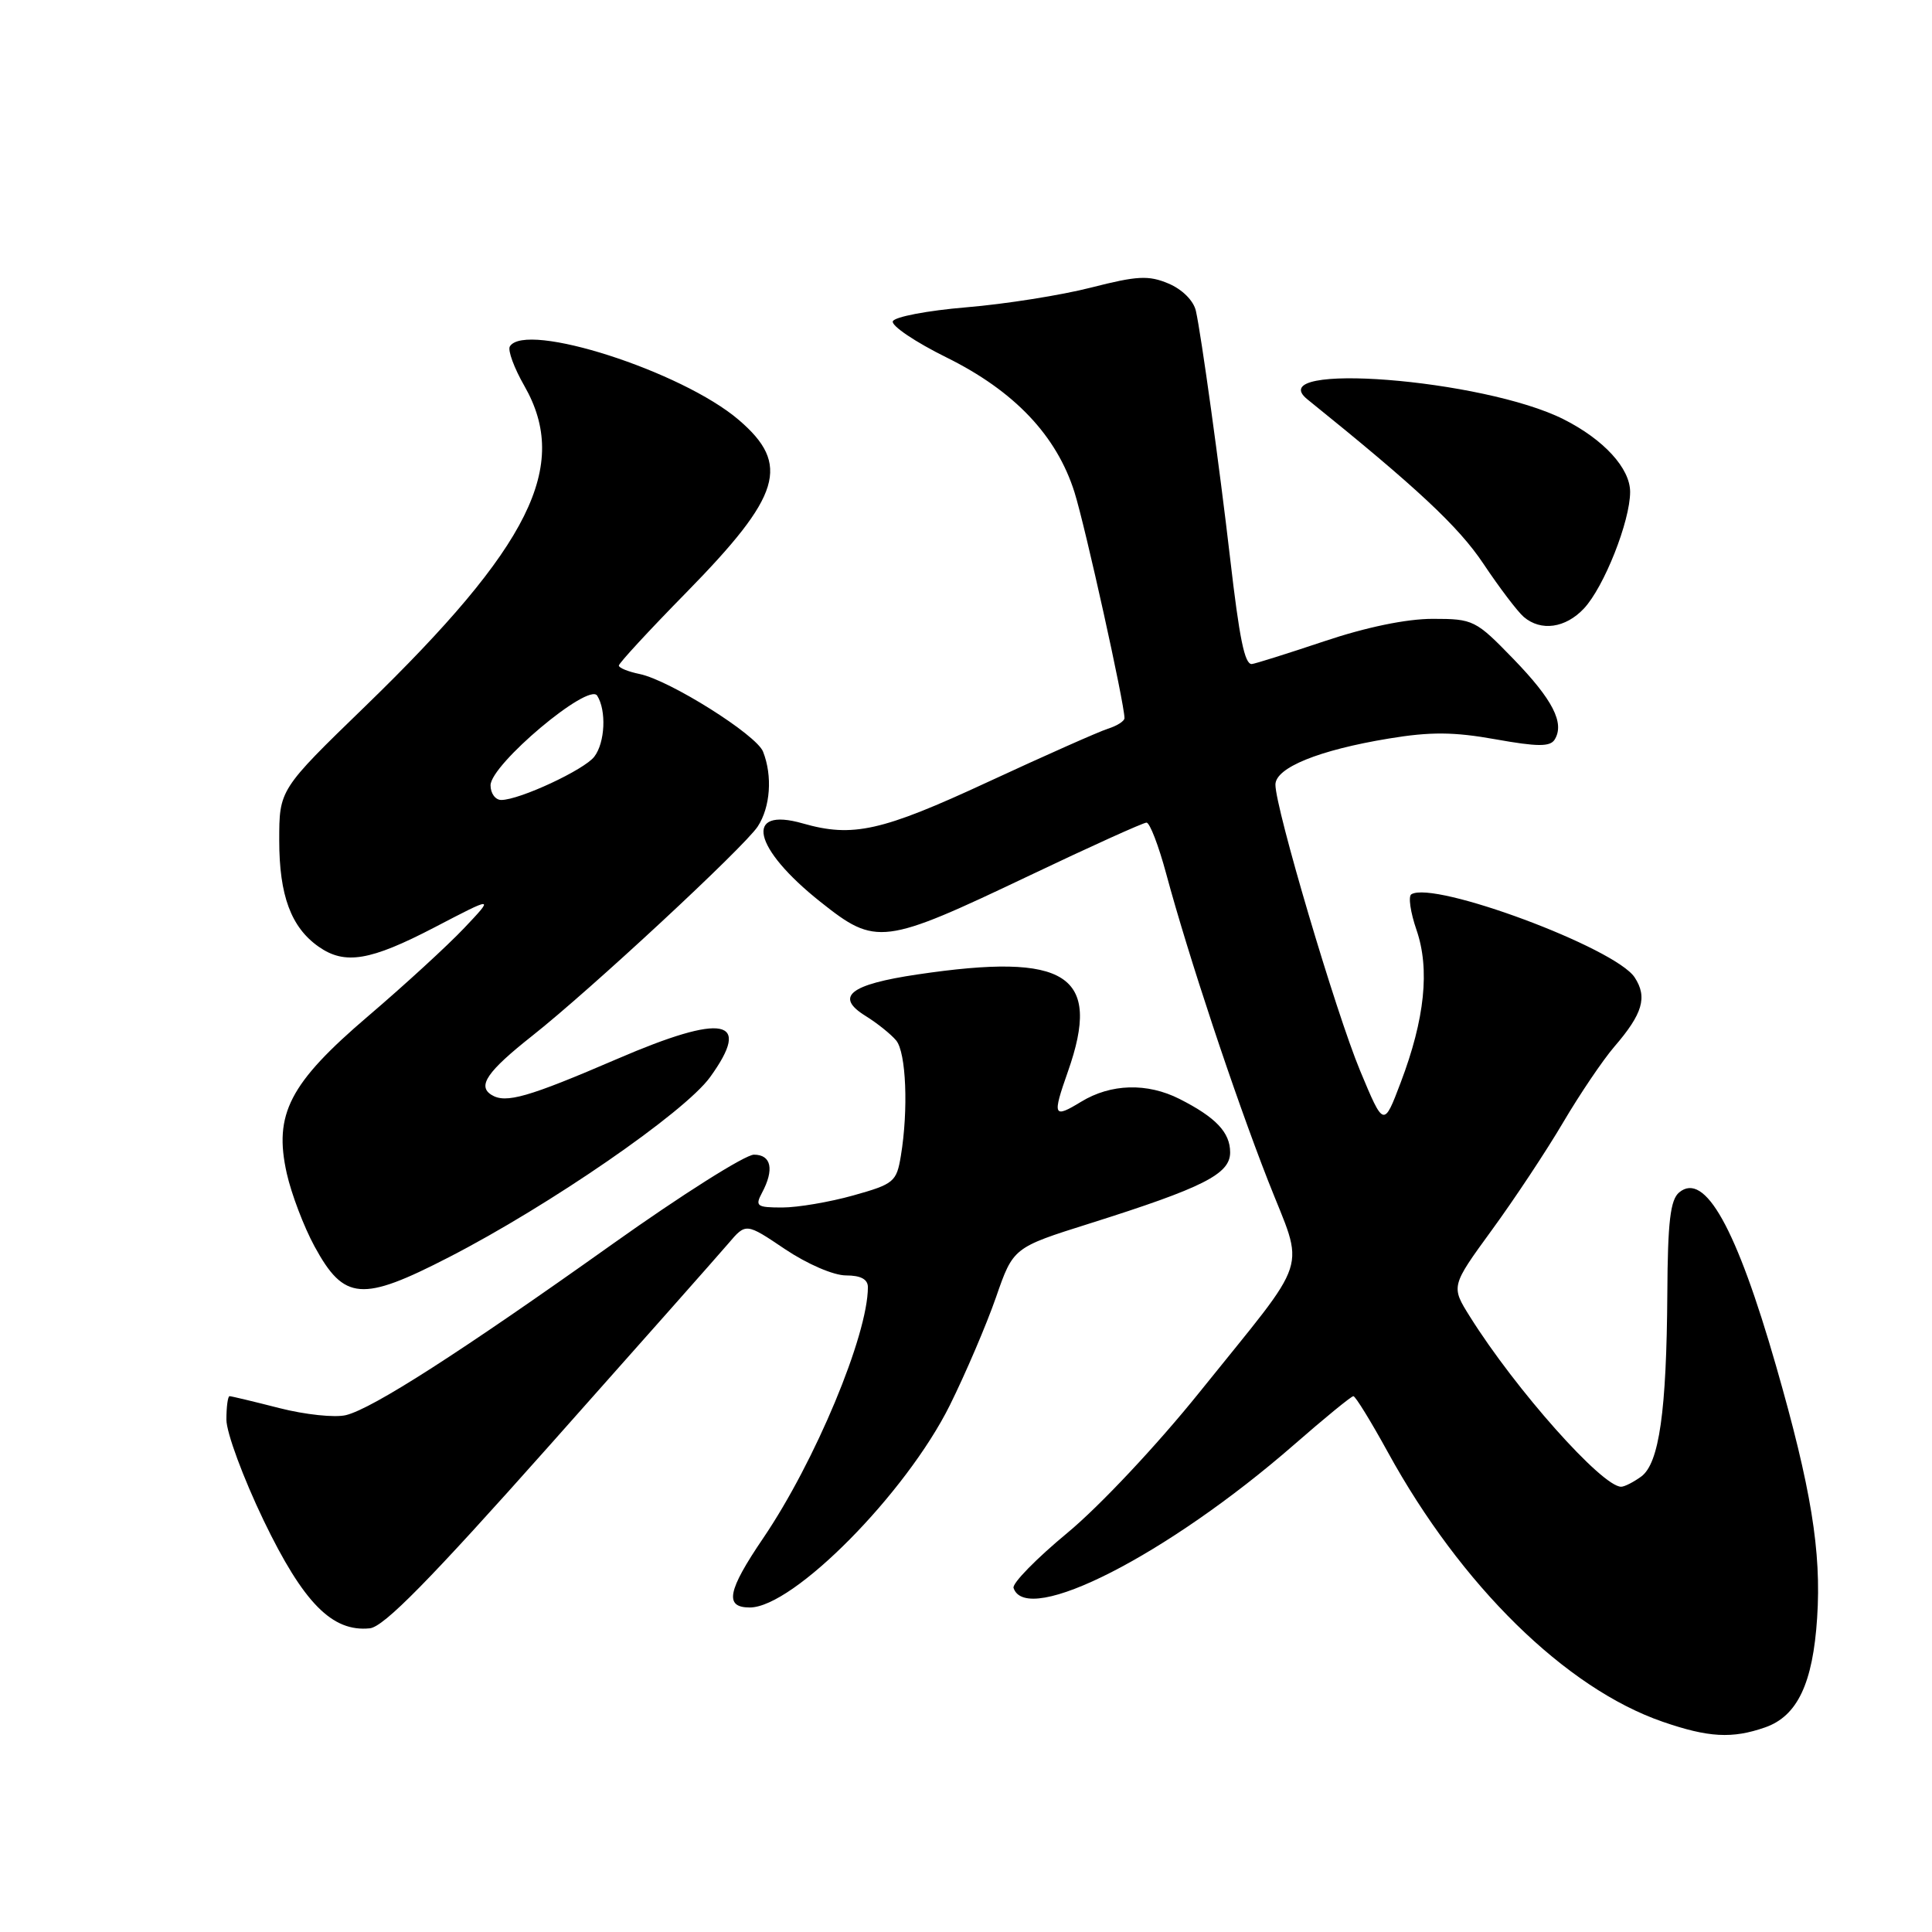 <?xml version="1.0" encoding="UTF-8" standalone="no"?>
<!DOCTYPE svg PUBLIC "-//W3C//DTD SVG 1.1//EN" "http://www.w3.org/Graphics/SVG/1.1/DTD/svg11.dtd" >
<svg xmlns="http://www.w3.org/2000/svg" xmlns:xlink="http://www.w3.org/1999/xlink" version="1.1" viewBox="0 0 256 256">
 <g >
 <path fill="currentColor"
d=" M 233.88 228.89 C 238.16 227.40 240.22 223.06 240.78 214.37 C 241.36 205.56 239.98 197.15 235.34 181.00 C 230.08 162.69 225.89 155.18 222.50 158.00 C 221.33 158.97 220.98 161.88 220.93 171.37 C 220.83 187.01 219.85 193.90 217.47 195.65 C 216.45 196.39 215.26 197.00 214.81 197.00 C 212.28 197.00 200.83 184.13 194.78 174.47 C 192.25 170.44 192.25 170.44 197.69 162.97 C 200.69 158.86 204.94 152.44 207.14 148.70 C 209.34 144.97 212.38 140.47 213.90 138.70 C 217.67 134.33 218.32 132.13 216.60 129.51 C 214.03 125.59 190.00 116.65 187.01 118.50 C 186.58 118.76 186.89 120.90 187.70 123.24 C 189.48 128.42 188.80 135.01 185.60 143.44 C 183.35 149.38 183.35 149.38 180.22 141.87 C 177.01 134.16 169.00 107.10 169.00 103.97 C 169.00 101.73 174.74 99.39 184.03 97.86 C 189.53 96.95 192.63 96.97 198.16 97.96 C 203.74 98.96 205.40 98.96 206.00 98.00 C 207.35 95.82 205.76 92.71 200.53 87.31 C 195.54 82.16 195.22 82.00 189.85 82.00 C 186.36 82.00 181.03 83.10 175.41 84.99 C 170.51 86.63 166.21 87.98 165.86 87.99 C 164.92 88.01 164.23 84.63 163.00 74.00 C 161.61 61.97 159.15 44.21 158.46 41.19 C 158.15 39.83 156.65 38.34 154.83 37.57 C 152.19 36.46 150.69 36.54 144.59 38.10 C 140.66 39.11 133.22 40.29 128.05 40.72 C 122.88 41.15 118.50 41.99 118.30 42.58 C 118.11 43.18 121.30 45.33 125.41 47.36 C 134.40 51.80 140.01 57.71 142.38 65.24 C 143.82 69.85 149.00 93.22 149.00 95.16 C 149.00 95.55 148.01 96.18 146.80 96.56 C 145.59 96.95 138.42 100.13 130.87 103.63 C 116.82 110.15 112.99 111.00 106.38 109.11 C 98.51 106.85 99.75 112.39 108.71 119.50 C 116.09 125.37 117.00 125.25 136.40 116.02 C 144.50 112.16 151.49 109.00 151.92 109.00 C 152.35 109.00 153.52 112.04 154.52 115.75 C 157.45 126.62 163.52 144.92 168.01 156.41 C 172.90 168.92 173.88 165.88 158.93 184.49 C 153.32 191.47 145.68 199.60 141.45 203.10 C 137.32 206.52 134.10 209.81 134.30 210.41 C 136.00 215.59 154.72 206.03 171.47 191.43 C 175.52 187.89 179.06 185.00 179.33 185.00 C 179.60 185.00 181.65 188.33 183.88 192.39 C 193.58 210.08 207.47 223.71 220.31 228.14 C 226.39 230.24 229.52 230.41 233.88 228.89 Z  M 72.84 191.50 C 84.58 178.30 95.23 166.27 96.51 164.77 C 98.84 162.03 98.84 162.03 104.02 165.52 C 106.98 167.50 110.45 169.00 112.10 169.00 C 114.06 169.00 115.00 169.51 115.00 170.56 C 115.00 176.91 108.00 193.69 101.13 203.81 C 96.38 210.80 95.96 213.00 99.35 213.00 C 105.11 213.00 120.04 197.90 125.86 186.20 C 127.96 181.96 130.71 175.53 131.97 171.91 C 134.26 165.31 134.26 165.31 144.38 162.12 C 159.46 157.36 163.00 155.57 163.00 152.70 C 163.00 150.05 161.11 148.06 156.30 145.62 C 152.01 143.45 147.20 143.58 143.25 145.99 C 139.56 148.24 139.42 147.91 141.50 142.00 C 146.03 129.15 141.41 126.17 121.57 129.12 C 112.59 130.45 110.57 132.06 114.68 134.61 C 116.23 135.57 118.06 137.04 118.75 137.87 C 120.07 139.47 120.38 147.05 119.37 153.15 C 118.80 156.60 118.46 156.89 113.07 158.40 C 109.93 159.28 105.69 160.00 103.65 160.00 C 100.28 160.00 100.03 159.82 100.96 158.07 C 102.62 154.97 102.21 153.00 99.90 153.00 C 98.75 153.00 90.31 158.33 81.15 164.85 C 61.02 179.17 49.40 186.63 45.85 187.51 C 44.39 187.87 40.42 187.45 37.02 186.58 C 33.62 185.71 30.65 185.00 30.42 185.00 C 30.19 185.00 30.00 186.40 30.00 188.11 C 30.00 189.83 32.23 195.84 34.94 201.48 C 40.21 212.41 44.02 216.27 49.00 215.76 C 50.86 215.57 56.94 209.38 72.84 191.50 Z  M 59.50 166.58 C 72.84 159.72 90.69 147.41 94.08 142.74 C 99.71 134.96 95.92 134.22 81.79 140.31 C 69.96 145.40 67.02 146.25 65.13 145.08 C 63.22 143.90 64.56 141.97 70.50 137.27 C 78.22 131.18 98.60 112.25 100.40 109.52 C 102.08 106.95 102.38 102.82 101.11 99.60 C 100.24 97.36 88.73 90.13 84.75 89.31 C 83.24 89.00 82.00 88.50 82.00 88.19 C 82.00 87.88 86.03 83.51 90.96 78.49 C 103.54 65.65 104.79 61.55 97.89 55.64 C 90.36 49.19 69.64 42.54 67.56 45.90 C 67.25 46.40 68.12 48.76 69.49 51.15 C 75.55 61.76 70.29 72.35 48.41 93.57 C 37.00 104.63 37.00 104.63 37.00 111.37 C 37.00 118.65 38.57 122.88 42.22 125.44 C 45.70 127.88 49.05 127.32 57.58 122.88 C 65.50 118.75 65.50 118.75 61.50 122.98 C 59.30 125.30 53.60 130.53 48.83 134.60 C 38.35 143.54 36.24 147.63 38.00 155.49 C 38.61 158.20 40.26 162.55 41.68 165.16 C 45.60 172.35 47.93 172.54 59.50 166.58 Z  M 209.87 80.64 C 212.54 77.80 216.00 69.06 216.00 65.18 C 216.00 62.05 212.51 58.24 207.19 55.56 C 196.57 50.20 167.01 47.89 173.23 52.91 C 187.79 64.65 193.27 69.77 196.56 74.70 C 198.69 77.89 201.10 81.06 201.91 81.75 C 204.19 83.69 207.43 83.23 209.87 80.64 Z  M 65.00 104.06 C 65.00 101.31 77.99 90.38 79.13 92.18 C 80.37 94.14 80.18 98.39 78.75 100.26 C 77.43 102.00 68.83 106.00 66.42 106.00 C 65.64 106.00 65.00 105.13 65.00 104.06 Z "/>
</g>
</svg>